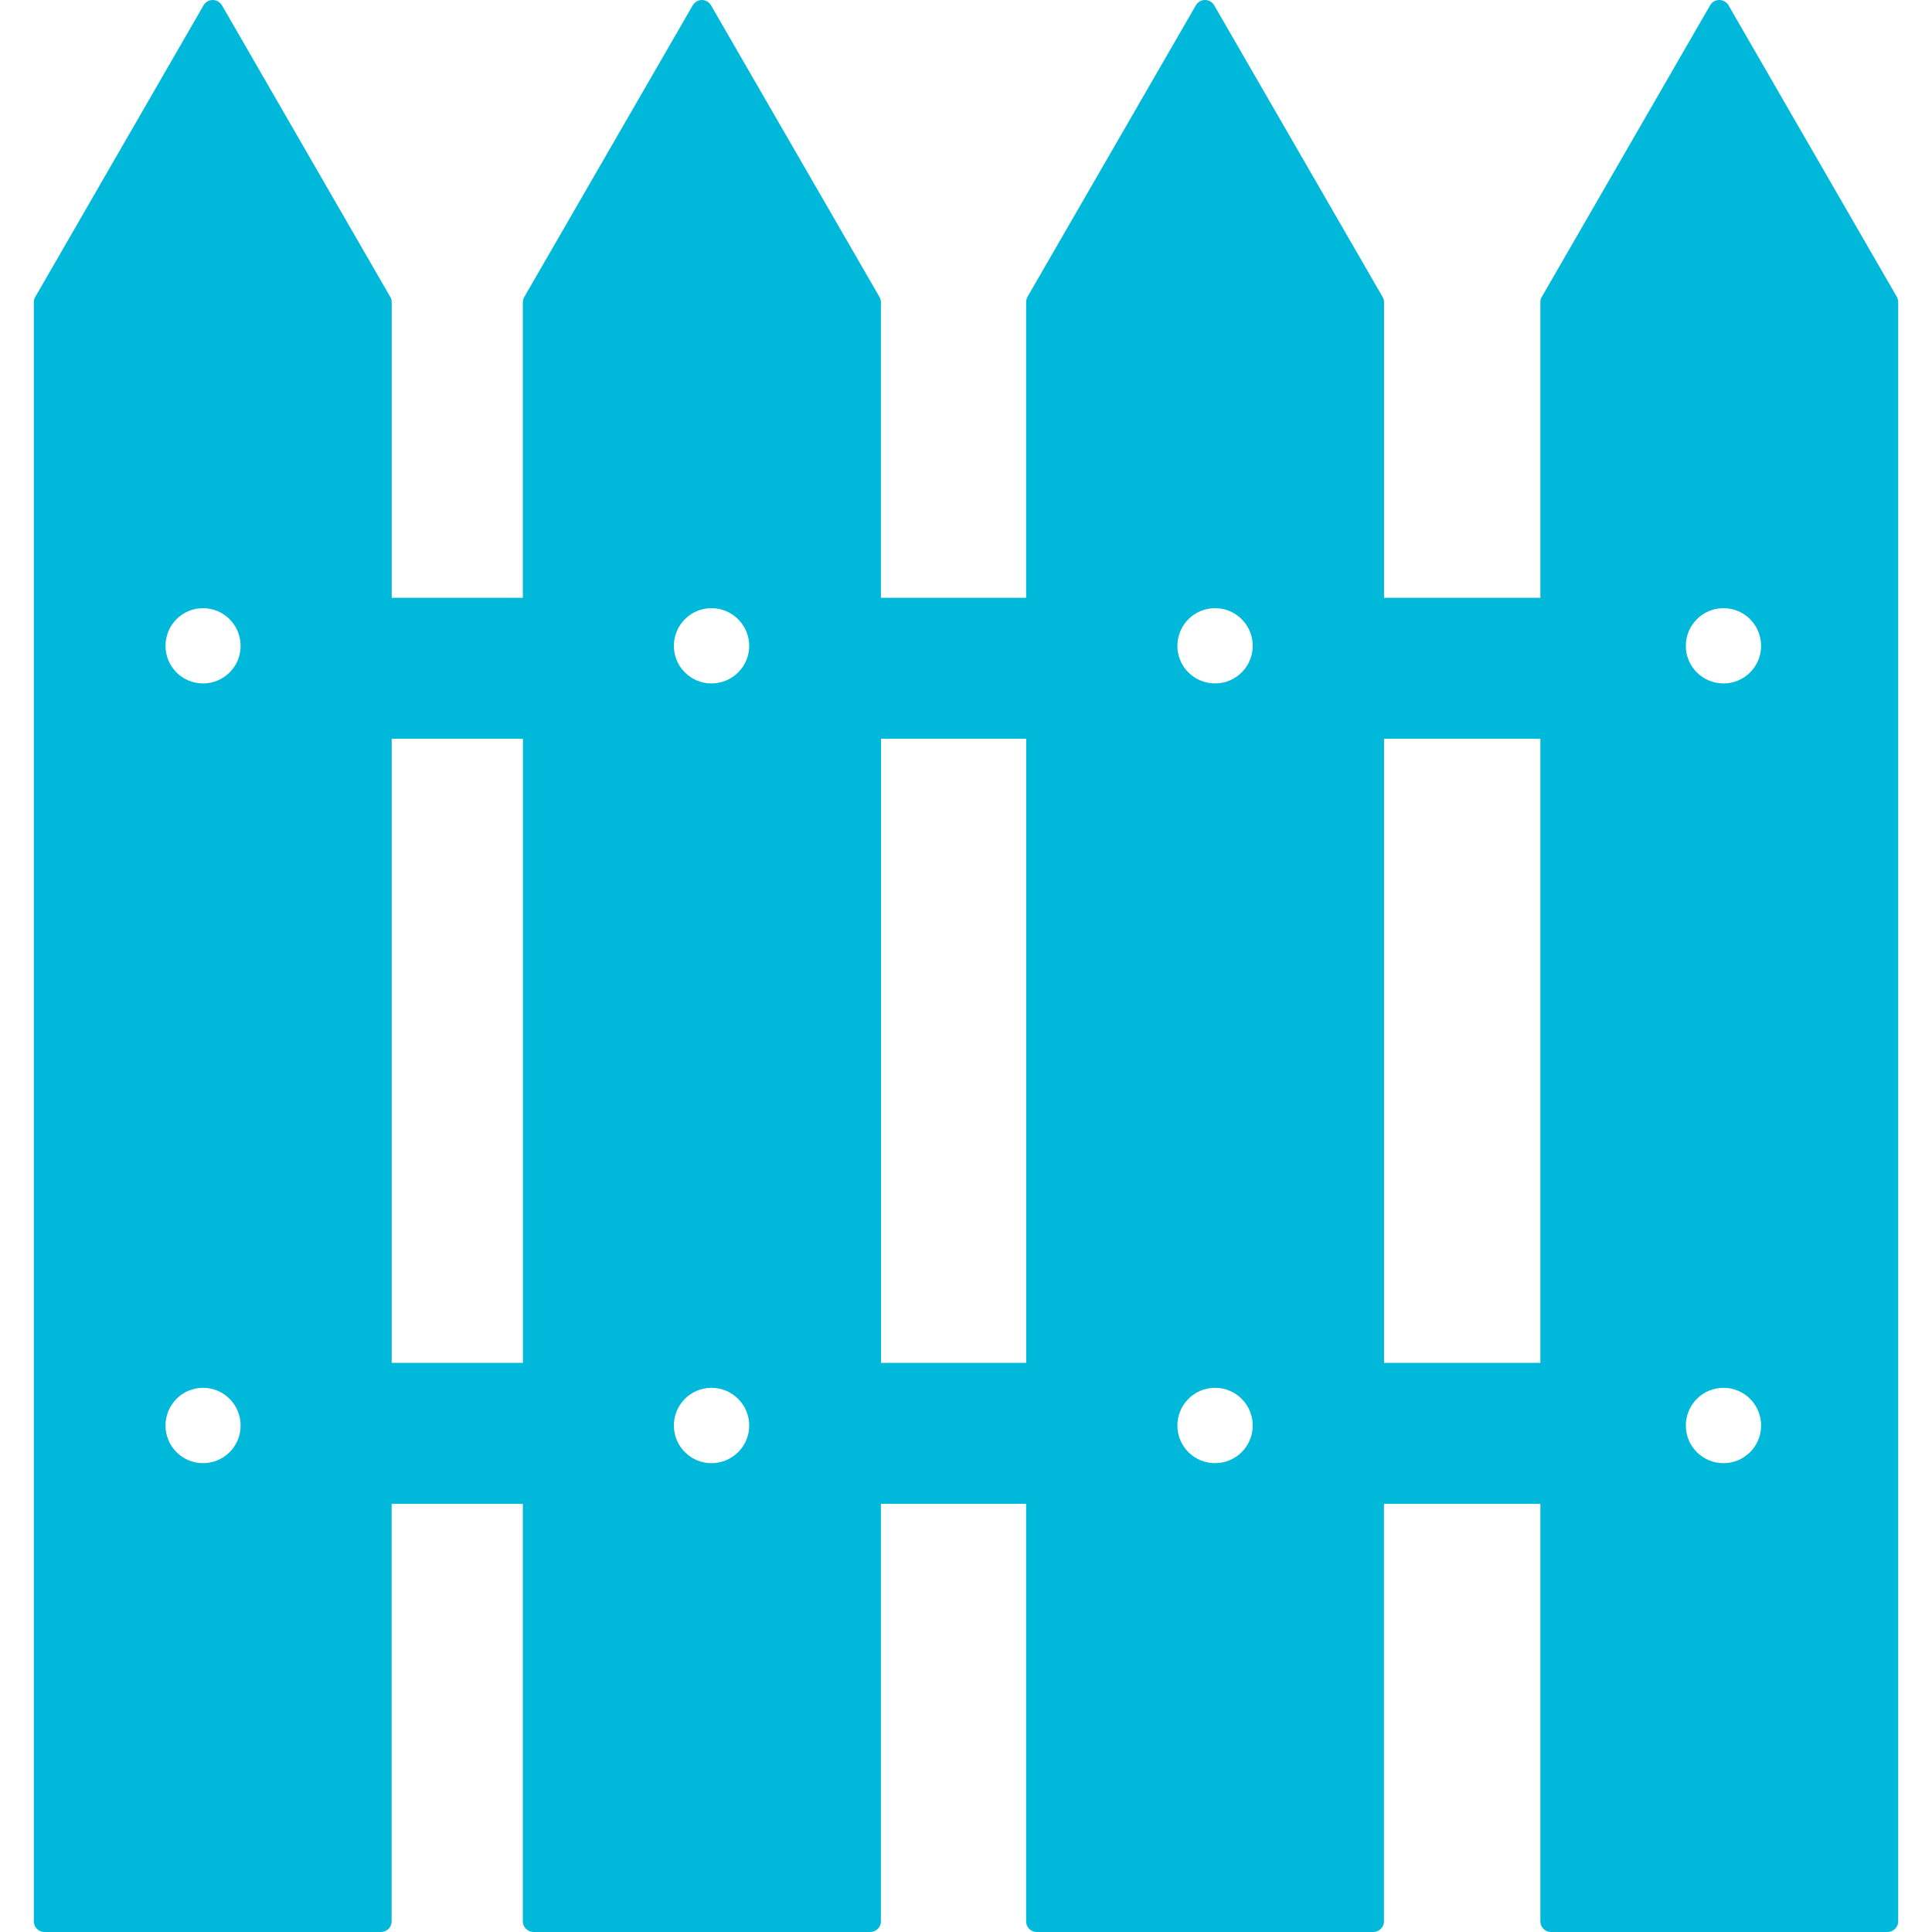 <svg width="24" height="24" viewBox="0 0 24 24" fill="none" xmlns="http://www.w3.org/2000/svg">
<path d="M23.562 3.686L21.473 0.067C21.448 0.025 21.404 0 21.358 0C21.309 0 21.266 0.025 21.243 0.067L19.154 3.686C19.139 3.707 19.135 3.73 19.135 3.753V7.426H17.193V3.753C17.193 3.73 17.186 3.707 17.174 3.687L15.084 0.067C15.06 0.026 15.016 0 14.97 0C14.921 0 14.878 0.026 14.855 0.067L12.764 3.687C12.754 3.708 12.747 3.73 12.747 3.753V7.426H10.943V3.753C10.943 3.73 10.936 3.707 10.924 3.687L8.833 0.067C8.81 0.026 8.766 0 8.718 0C8.672 0 8.628 0.026 8.605 0.067L6.514 3.687C6.502 3.708 6.495 3.73 6.495 3.753V7.426H4.866V3.753C4.866 3.73 4.861 3.707 4.847 3.687L2.758 0.067C2.732 0.026 2.691 0 2.643 0C2.595 0 2.553 0.026 2.528 0.067L0.439 3.687C0.425 3.708 0.42 3.73 0.42 3.753V7.426V9.177V16.93V18.681V23.869C0.42 23.94 0.48 24 0.552 24H4.734C4.806 24 4.865 23.94 4.865 23.869V18.681H6.495V23.869C6.495 23.94 6.555 24 6.629 24H10.809C10.883 24 10.943 23.94 10.943 23.869V18.681H12.747V23.869C12.747 23.94 12.804 24 12.878 24H17.061C17.132 24 17.192 23.94 17.192 23.869V18.681H19.135V23.869C19.135 23.94 19.194 24 19.265 24H23.448C23.52 24 23.58 23.94 23.58 23.869V18.681V16.93V9.177V7.426V3.753C23.581 3.73 23.573 3.707 23.562 3.686ZM2.522 18.176C2.265 18.176 2.056 17.967 2.056 17.709C2.056 17.449 2.264 17.24 2.522 17.24C2.78 17.24 2.989 17.449 2.989 17.709C2.989 17.967 2.78 18.176 2.522 18.176ZM2.522 8.49C2.265 8.49 2.056 8.281 2.056 8.024C2.056 7.764 2.264 7.555 2.522 7.555C2.78 7.555 2.989 7.764 2.989 8.024C2.989 8.281 2.78 8.49 2.522 8.49ZM6.496 16.93H4.866V9.177H6.496V16.93ZM8.838 18.176C8.581 18.176 8.371 17.967 8.371 17.709C8.371 17.449 8.58 17.24 8.838 17.24C9.096 17.24 9.307 17.449 9.307 17.709C9.307 17.967 9.096 18.176 8.838 18.176ZM8.838 8.49C8.581 8.49 8.371 8.281 8.371 8.024C8.371 7.764 8.58 7.555 8.838 7.555C9.096 7.555 9.307 7.764 9.307 8.024C9.307 8.281 9.096 8.49 8.838 8.49ZM12.748 16.93H10.944V9.177H12.748V16.93ZM15.094 18.176C14.835 18.176 14.626 17.967 14.626 17.709C14.626 17.449 14.835 17.24 15.094 17.24C15.352 17.24 15.562 17.449 15.562 17.709C15.561 17.967 15.352 18.176 15.094 18.176ZM15.094 8.49C14.835 8.49 14.626 8.281 14.626 8.024C14.626 7.764 14.835 7.555 15.094 7.555C15.352 7.555 15.562 7.764 15.562 8.024C15.561 8.281 15.352 8.49 15.094 8.49ZM19.135 16.93H17.193V9.177H19.135V16.93ZM21.411 18.176C21.151 18.176 20.942 17.967 20.942 17.709C20.942 17.449 21.151 17.24 21.411 17.24C21.668 17.24 21.877 17.449 21.877 17.709C21.877 17.967 21.668 18.176 21.411 18.176ZM21.411 8.49C21.151 8.49 20.942 8.281 20.942 8.024C20.942 7.764 21.151 7.555 21.411 7.555C21.668 7.555 21.877 7.764 21.877 8.024C21.877 8.281 21.668 8.49 21.411 8.49Z" fill="#00B9DA"/>
</svg>

